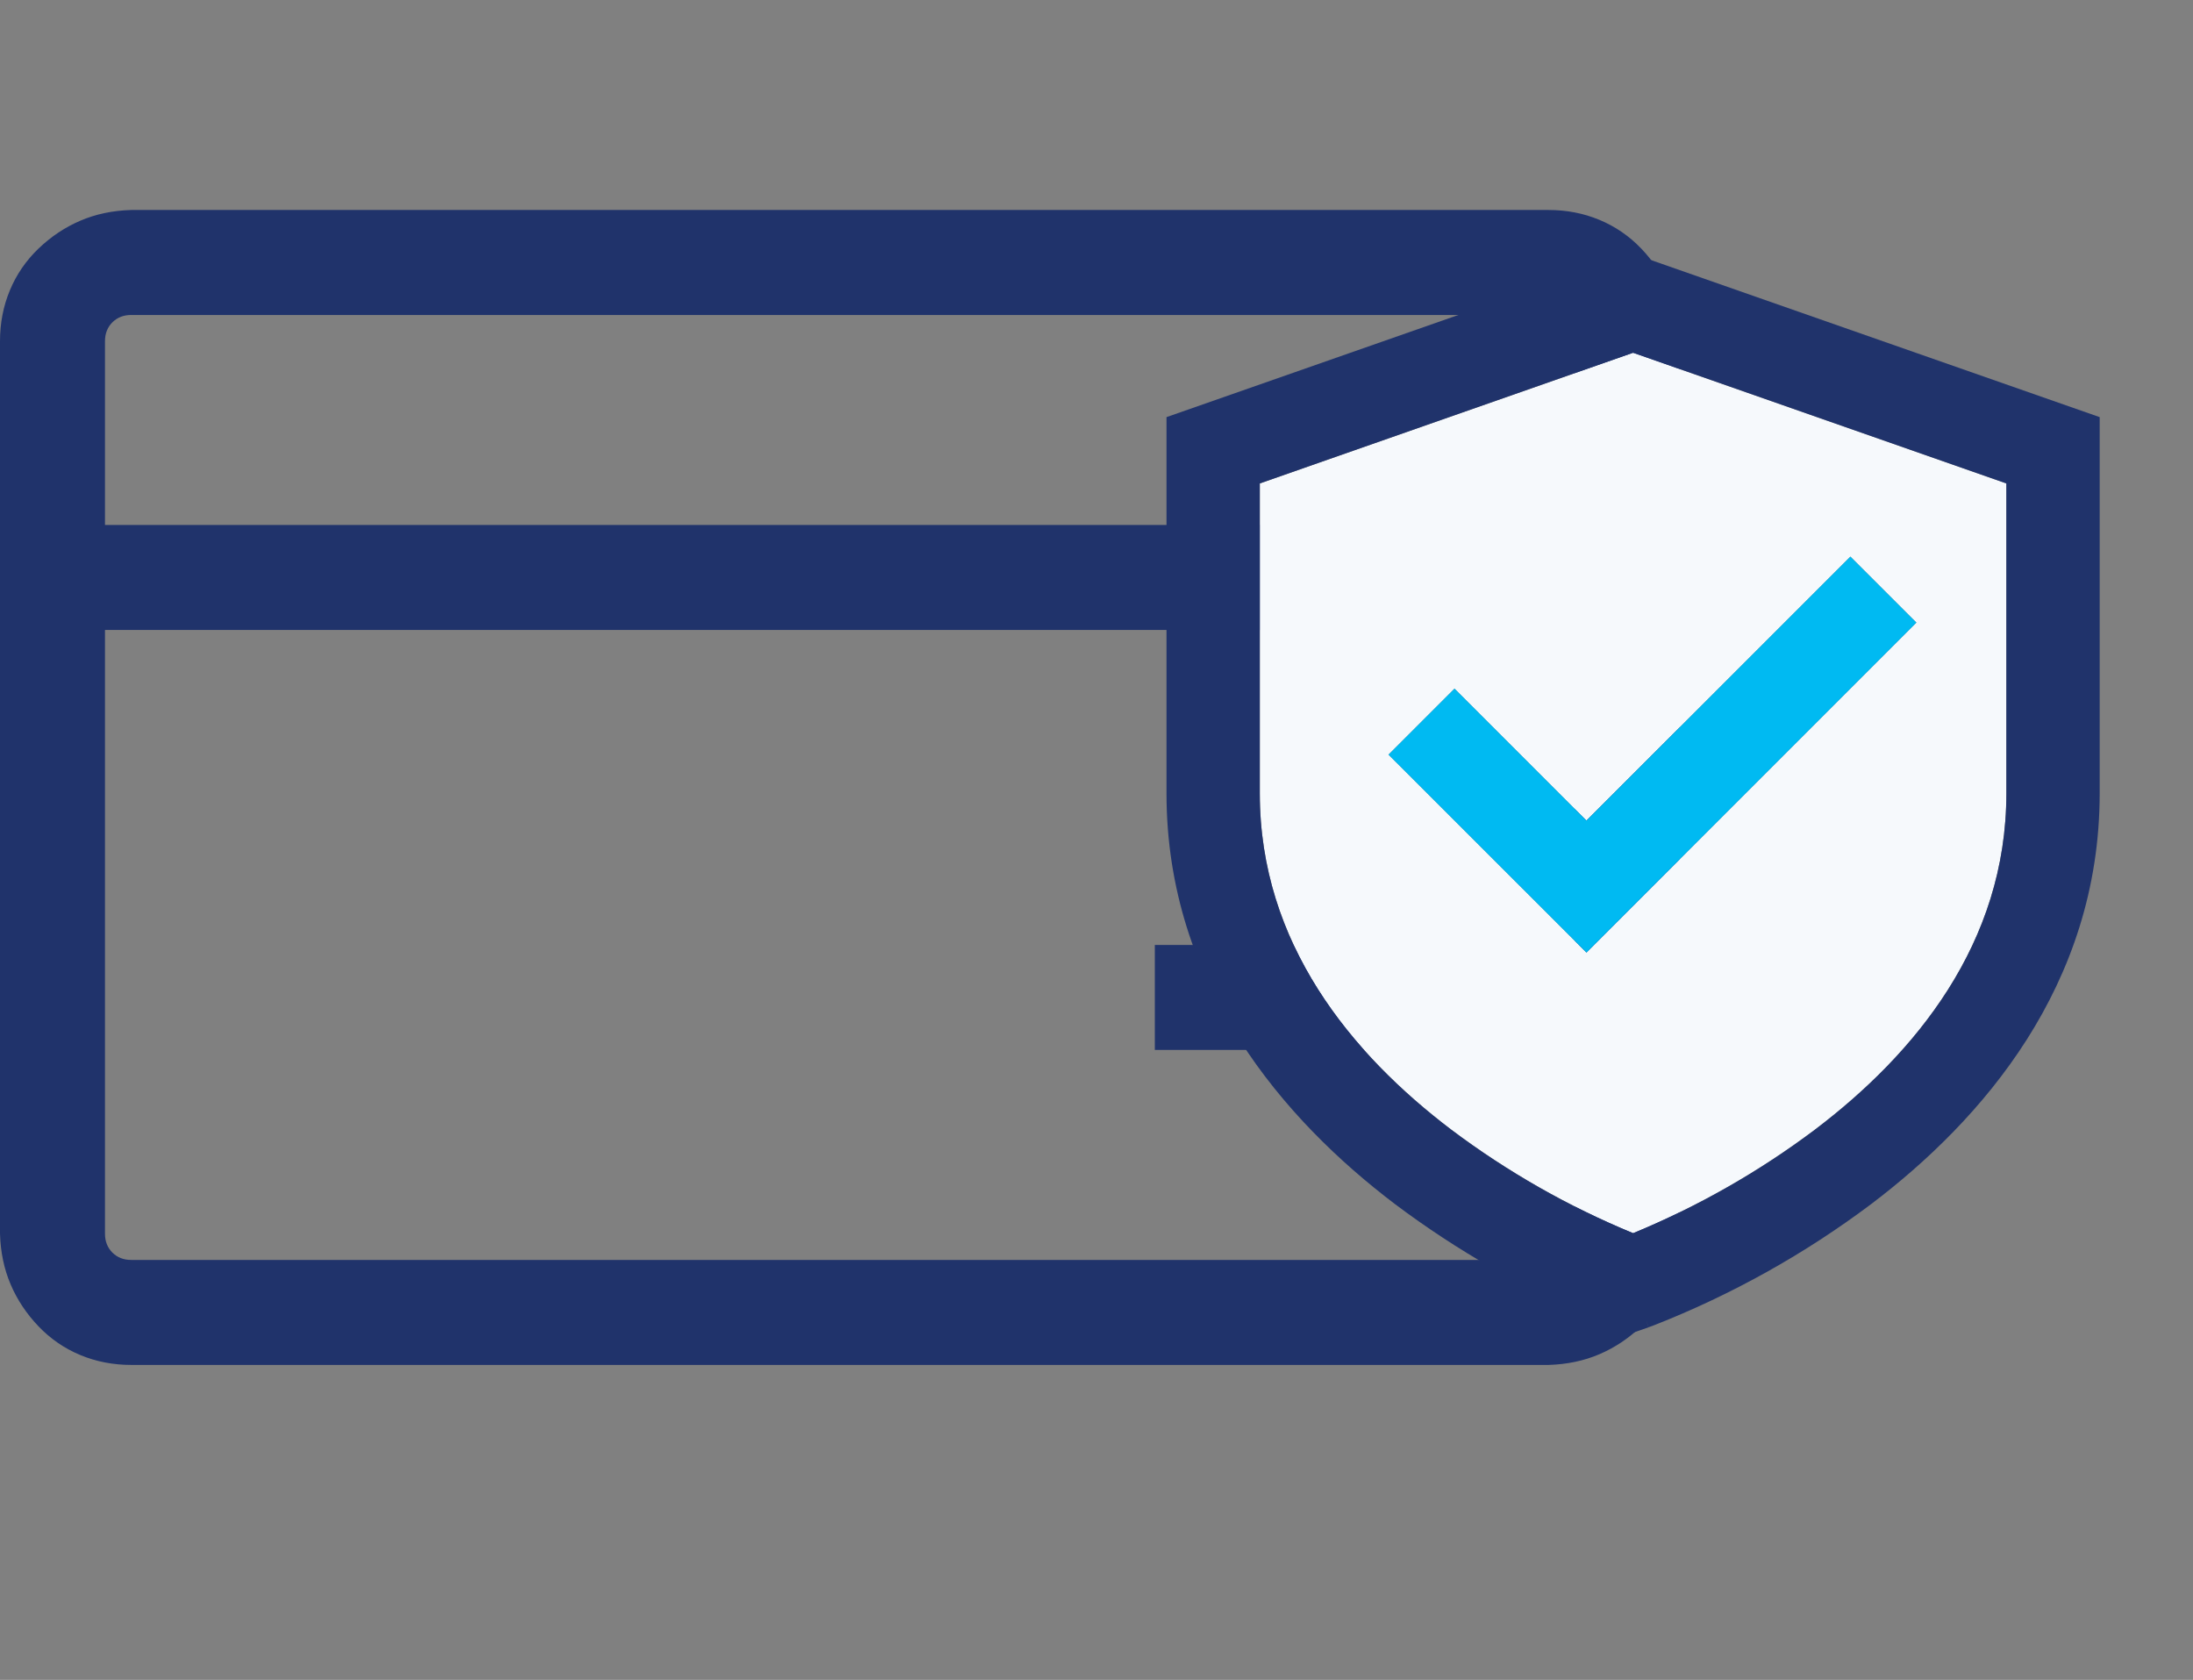 <svg width="47" height="36" viewBox="0 0 47 36" fill="none" xmlns="http://www.w3.org/2000/svg">
<rect x="0" y="0" width="47" height="36" fill="#808080" stroke="none"/>
<path d="M33.188 4.5C33.574 4.5 33.938 4.57 34.277 4.711C34.617 4.852 34.916 5.057 35.174 5.326C35.432 5.596 35.631 5.895 35.772 6.223C35.912 6.551 35.988 6.914 36 7.312V26.438C36 26.824 35.93 27.188 35.789 27.527C35.648 27.867 35.443 28.166 35.174 28.424C34.904 28.682 34.605 28.881 34.277 29.021C33.949 29.162 33.586 29.238 33.188 29.25H2.812C2.426 29.25 2.062 29.18 1.723 29.039C1.383 28.898 1.084 28.693 0.826 28.424C0.568 28.154 0.369 27.855 0.229 27.527C0.088 27.199 0.012 26.836 0 26.438V7.312C0 6.926 0.07 6.562 0.211 6.223C0.352 5.883 0.557 5.584 0.826 5.326C1.096 5.068 1.395 4.869 1.723 4.729C2.051 4.588 2.414 4.512 2.812 4.5H33.188ZM2.812 6.75C2.648 6.75 2.514 6.803 2.408 6.908C2.303 7.014 2.25 7.148 2.25 7.312V11.25H33.75V7.312C33.75 7.148 33.697 7.014 33.592 6.908C33.486 6.803 33.352 6.75 33.188 6.75H2.812ZM33.188 27C33.352 27 33.486 26.947 33.592 26.842C33.697 26.736 33.75 26.602 33.75 26.438V13.5H2.25V26.438C2.25 26.602 2.303 26.736 2.408 26.842C2.514 26.947 2.648 27 2.812 27H33.188ZM24.75 20.25H29.25V22.5H24.75V20.25Z" fill="#20336B"/>
<path fill-rule="evenodd" clip-rule="evenodd" d="M35 26.427L35.009 26.424C36.393 25.852 37.699 25.108 38.896 24.209C41.034 22.59 43 20.223 43 17V10.36L35 7.559L27 10.36V17C27 20.223 28.966 22.587 31.104 24.209C32.304 25.11 33.613 25.856 35 26.427ZM34.001 20.413L41.072 13.342L39.657 11.928L34 17.585L31.173 14.757L29.758 16.172L34.001 20.413Z" fill="#F6F9FC"/>
<path fill-rule="evenodd" clip-rule="evenodd" d="M45 8.939L35 5.439L25 8.939V17C25 21.128 27.535 24.012 29.895 25.802C31.231 26.806 32.69 27.637 34.235 28.274C34.367 28.328 34.499 28.38 34.633 28.43L34.658 28.439L34.665 28.442L34.669 28.444L35 28.559L35.331 28.444L35.216 28.115C35.331 28.442 35.332 28.442 35.332 28.442L35.335 28.442L35.342 28.439L35.367 28.43C35.396 28.42 35.425 28.409 35.454 28.398C37.114 27.746 38.678 26.873 40.104 25.802C42.467 24.012 45 21.127 45 17V8.939ZM35.216 28.115C35.167 27.976 35.098 27.779 35 27.5L35.216 28.115ZM35.009 26.424L35 26.427C33.613 25.856 32.304 25.11 31.104 24.209C28.966 22.587 27 20.223 27 17V10.36L35 7.559L43 10.36V17C43 20.223 41.034 22.59 38.896 24.209C37.699 25.108 36.393 25.852 35.009 26.424Z" fill="#20336B"/>
<path d="M41.072 13.342L34.001 20.413L29.758 16.172L31.173 14.757L34 17.585L39.657 11.928L41.072 13.342Z" fill="#00BAF2"/>
</svg>
